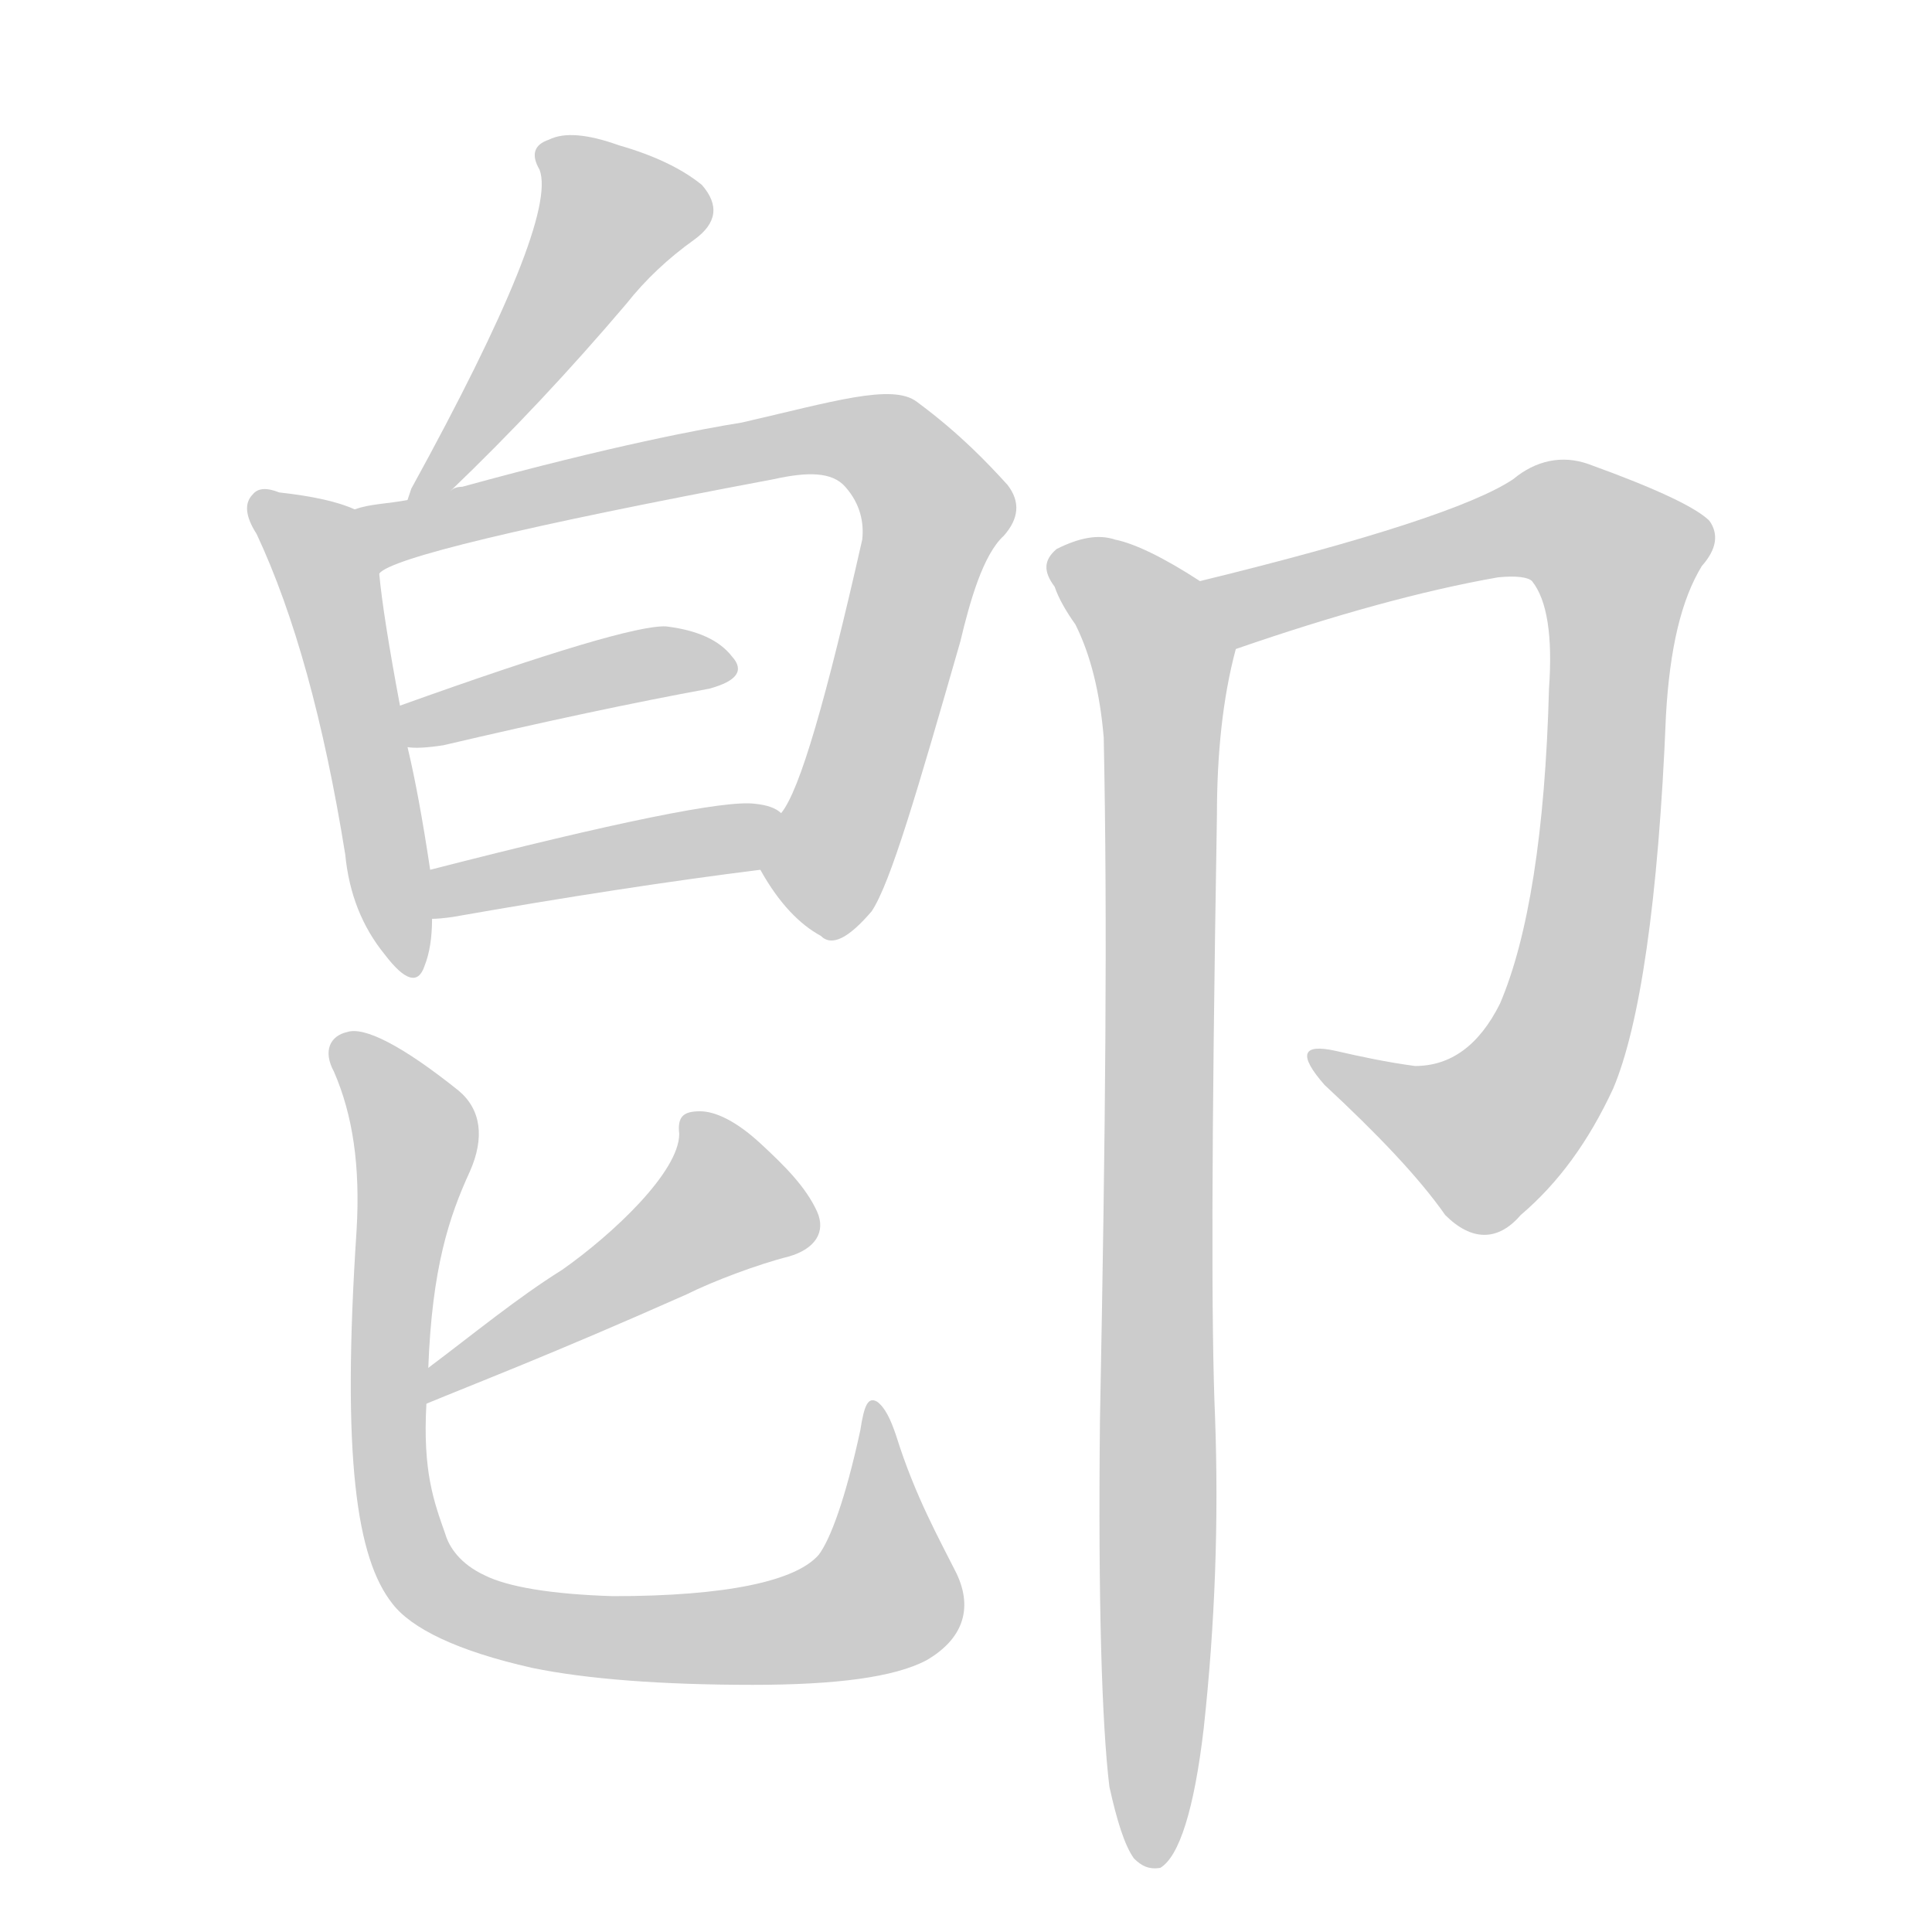 <!--
AnimCJK 2016-2018 Copyright Francois Mizessyn - https://github.com/parsimonhi/animCJK
Derived from:
    MakeMeAHanzi project - https://github.com/skishore/makemeahanzi
    Arphic PL KaitiM GB - https://apps.ubuntu.com/cat/applications/precise/fonts-arphic-gkai00mp/
    Arphic PL UKai - https://apps.ubuntu.com/cat/applications/fonts-arphic-ukai/
You can redistribute and/or modify this file under the terms of the Arphic Public License
as published by Arphic Technology Co., Ltd.
You should have received a copy of this license (the directory "APL") along with this file;
if not, see http://ftp.gnu.org/non-gnu/chinese-fonts-truetype/LICENSE.
-->
<svg id="z21373" class="acjk" version="1.1" viewBox="0 0 1024 1024" xmlns="http://www.w3.org/2000/svg" xmlns:xlink="http://www.w3.org/1999/xlink">
<style>
<![CDATA[
@keyframes z21373k {
	from {
		stroke:#ccc;
		stroke-dashoffset:3334;
	}
	1% {
		stroke:#c00;
		stroke-dashoffset:3334;
	}
	75% {
		stroke:#c00;
		stroke-dashoffset:0;
	}
	to {
		stroke:#000;
	}
}
#z21373 path[clip-path] {
	animation:z21373k 1s linear both;
	stroke-dasharray:3334;
	stroke-width:128;
	stroke-linecap:round;
	fill:none;
}
#z21373 path[clip-path="url(#z21373c1)"] {animation-delay:1s;}
#z21373 path[clip-path="url(#z21373c2)"] {animation-delay:2s;}
#z21373 path[clip-path="url(#z21373c3)"] {animation-delay:3s;}
#z21373 path[clip-path="url(#z21373c4)"] {animation-delay:4s;}
#z21373 path[clip-path="url(#z21373c5)"] {animation-delay:5s;}
#z21373 path[clip-path="url(#z21373c6)"] {animation-delay:6s;}
#z21373 path[clip-path="url(#z21373c7)"] {animation-delay:7s;}
#z21373 path[clip-path="url(#z21373c8)"] {animation-delay:8s;}
#z21373 path[clip-path="url(#z21373c9)"] {animation-delay:9s;}
#z21373 path {fill:#ccc;}
]]>
</style>
<path id="z21373d1" d="M239 260Q287 214 332 161Q347 142 368 127Q386 114 372 98Q356 85 328 77Q303 68 291 74Q279 78 286 90Q296 117 218 259Q217 262 216 265C214 272 233 265 239 260 Z"/>
<path id="z21373d2" d="M188 270Q175 264 148 261Q138 257 134 262Q127 269 136 283Q166 347 183 453Q186 484 204 506Q220 527 225 512Q229 502 229 487C228 470 228 470 228 461Q222 421 216 396C213 381 213 381 212 374Q203 326 201 304C199 292 199 275 188 270 Z"/>
<path id="z21373d3" d="M403 461C413 479 424 490 435 496C441 502 450 497 462 483C472 468 486 420 509 340C514 319 521 294 532 284C540 275 541 266 534 257C524 246 509 230 486 213C473 203 441 213 393 224C374 227 325 236 245 258C242 258 240 259 239 260C224 263 224 263 216 265C206 267 196 267 188 270C177 275 191 310 201 304C207 296 277 279 410 254C428 250 441 250 448 258C456 267 458 277 457 286C438 370 424 419 414 431C409 440 397 452 403 461 Z"/>
<path id="z21373d4" d="M216 396Q222 397 235 395Q316 376 376 365Q398 359 388 348Q378 335 353 332Q332 331 212 374C205 377 209 396 216 396 Z"/>
<path id="z21373d5" d="M229 487Q233 487 240 486Q331 470 403 461C414 459 423 436 414 431Q410 427 400 426Q376 423 228 461C219 462 220 487 229 487 Z"/>
<path id="z21373d6" d="M226 744C250 734 292 718 364 686C378 679 402 670 418 666C432 662 438 653 433 642C427 629 416 618 403 606C390 594 379 589 371 589C362 589 359 592 360 601C360 621 325 654 298 673C274 688 251 707 227 725C222 729 220 746 226 744 Z"/>
<path id="z21373d7" d="M507 834C498 816 485 793 475 761C472 752 469 746 465 743C460 740 458 745 456 758C448 795 440 816 434 824C422 838 385 846 325 846C292 845 269 841 257 835C244 829 238 820 236 813C230 796 224 780 226 744C227 731 227 731 227 725C229 672 238 645 249 621C257 603 255 588 243 578C213 554 193 544 184 547C175 549 171 557 177 568C187 591 191 618 189 652C181 773 189 826 208 850C218 863 242 875 282 884C311 890 351 893 399 893C443 893 474 889 491 880C510 869 516 853 507 834 Z"/>
<path id="z21373d8" d="M655 344C707 326 754 313 794 306C804 305 810 306 812 308C820 318 823 337 821 365C819 441 810 497 795 532C784 554 769 565 750 565C735 563 721 560 708 557C690 553 688 559 702 575C730 601 752 624 766 644C780 658 794 658 806 644C826 627 842 605 855 577C869 544 879 478 883 379C885 344 891 318 902 300C910 291 911 283 906 276C899 269 878 259 842 246C828 241 814 244 802 254C781 268 726 286 636 308C623 311 642 349 655 344 Z"/>
<path id="z21373d9" d="M588 947C592 965 596 978 601 985C605 989 609 991 615 990C625 984 633 959 638 916C644 861 646 806 644 751C642 704 642 611 645 432C645 400 648 370 655 344C658 331 647 316 636 308C616 295 601 288 591 286C582 283 572 285 560 291C553 297 553 303 559 311C561 317 565 324 570 331C578 347 583 367 585 391C587 489 586 597 583 753C582 849 584 914 588 947 Z"/>
<defs>
	<clipPath id="z21373c1"><use xlink:href="#z21373d1"/></clipPath>
	<clipPath id="z21373c2"><use xlink:href="#z21373d2"/></clipPath>
	<clipPath id="z21373c3"><use xlink:href="#z21373d3"/></clipPath>
	<clipPath id="z21373c4"><use xlink:href="#z21373d4"/></clipPath>
	<clipPath id="z21373c5"><use xlink:href="#z21373d5"/></clipPath>
	<clipPath id="z21373c6"><use xlink:href="#z21373d6"/></clipPath>
	<clipPath id="z21373c7"><use xlink:href="#z21373d7"/></clipPath>
	<clipPath id="z21373c8"><use xlink:href="#z21373d8"/></clipPath>
	<clipPath id="z21373c9"><use xlink:href="#z21373d9"/></clipPath>
</defs>
<path pathLength="3333" clip-path="url(#z21373c1)" d="M291 83L328 124L223 259"/>
<path pathLength="3333" clip-path="url(#z21373c2)" d="M140 270L174 308L215 513"/>
<path pathLength="3333" clip-path="url(#z21373c3)" d="M196 275L437 232L484 249L502 275L424 486"/>
<path pathLength="3333" clip-path="url(#z21373c4)" d="M219 378L381 351"/>
<path pathLength="3333" clip-path="url(#z21373c5)" d="M232 479L408 445"/>
<path pathLength="3333" clip-path="url(#z21373c6)" d="M369 595L386 648L233 735"/>
<path pathLength="3333" clip-path="url(#z21373c7)" d="M183 553L221 601L206 742L231 843L346 869L463 851L462 750"/>
<path pathLength="3333" clip-path="url(#z21373c8)" d="M645 313L821 276L864 306L819 566L777 609L700 563"/>
<path pathLength="3333" clip-path="url(#z21373c9)" d="M561 296L617 351L610 986"/>
</svg>